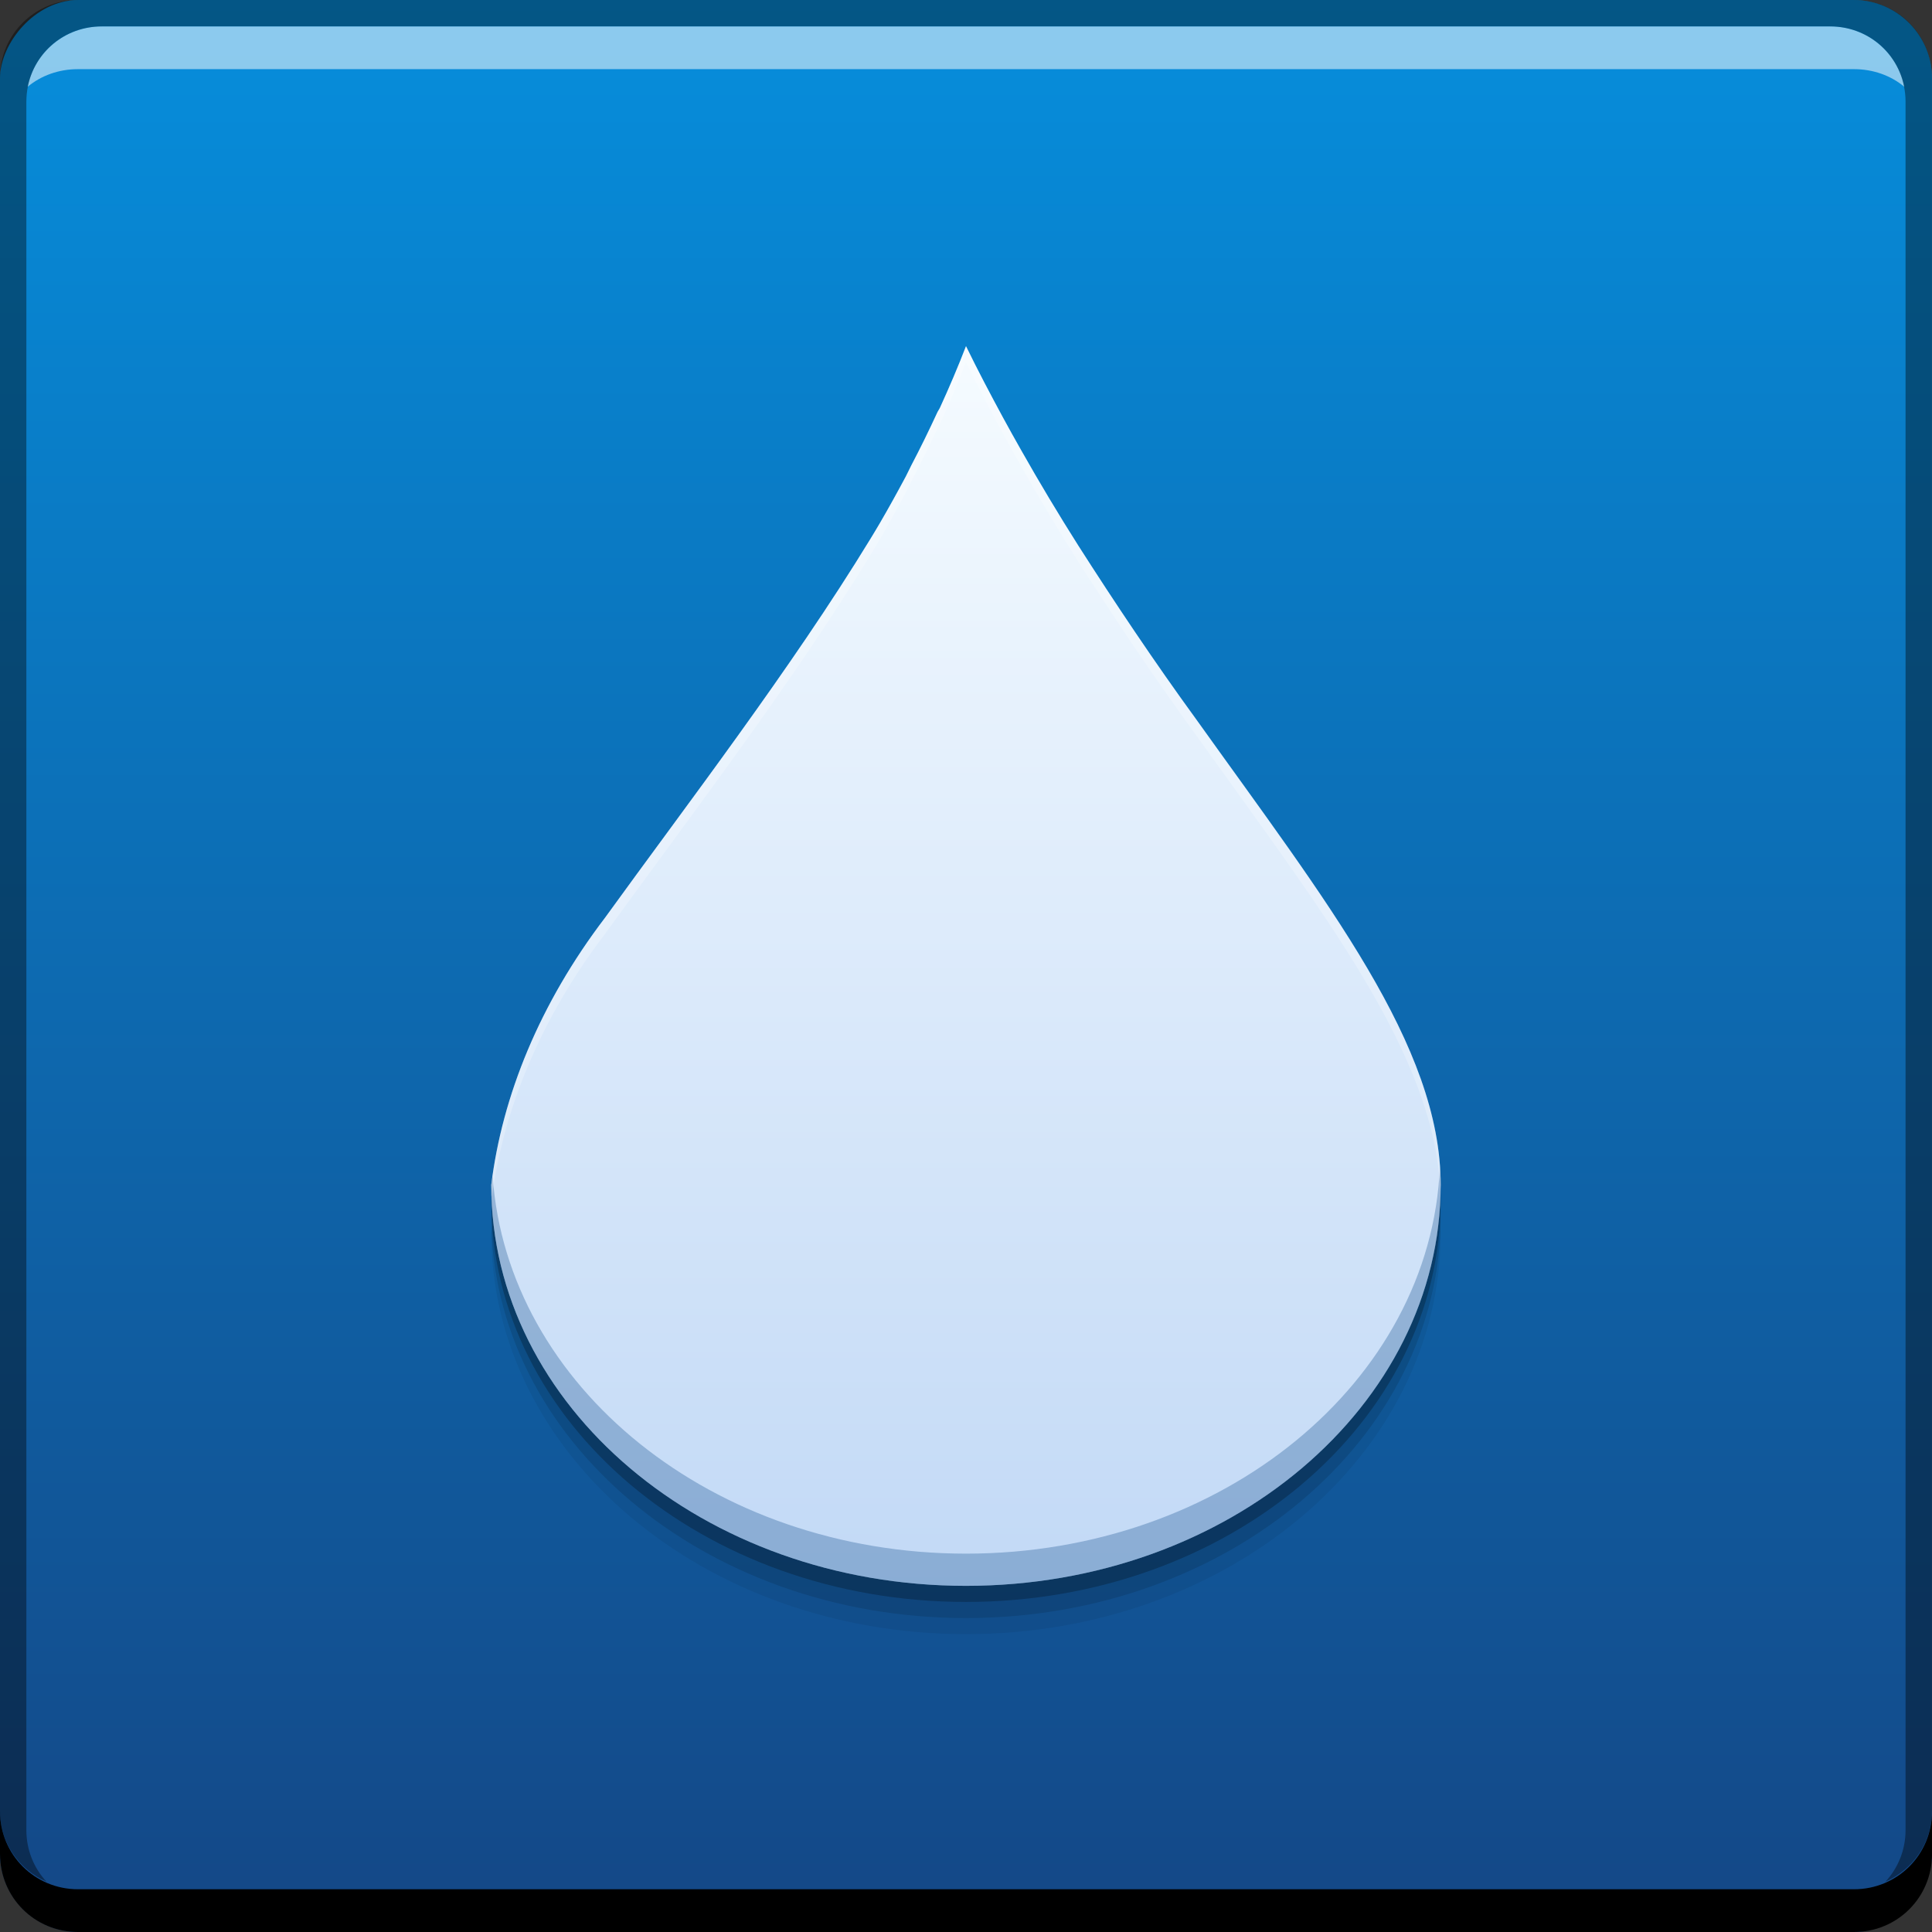 <?xml version="1.0" encoding="UTF-8" standalone="no"?>
<svg
   xmlns:dc="http://purl.org/dc/elements/1.1/"
   xmlns:cc="http://creativecommons.org/ns#"
   xmlns:rdf="http://www.w3.org/1999/02/22-rdf-syntax-ns#"
   xmlns:svg="http://www.w3.org/2000/svg"
   xmlns="http://www.w3.org/2000/svg"
   xmlns:xlink="http://www.w3.org/1999/xlink"
   xmlns:sodipodi="http://sodipodi.sourceforge.net/DTD/sodipodi-0.dtd"
   xmlns:inkscape="http://www.inkscape.org/namespaces/inkscape"
   width="48"
   height="48"
   id="svg2"
   version="1.1"
   inkscape:version="0.48+devel r"
   sodipodi:docname="chrome-njkkjobcechefaoknodniidfjapgfoco-Default.svg">
  <rect width="100%" height="100%" fill="#333333" stroke="none"/>
  <sodipodi:namedview
     pagecolor="#ffffff"
     bordercolor="#666666"
     borderopacity="1"
     objecttolerance="10"
     gridtolerance="10"
     guidetolerance="10"
     inkscape:pageopacity="0"
     inkscape:pageshadow="2"
     inkscape:window-width="1366"
     inkscape:window-height="665"
     id="namedview18"
     showgrid="false"
     inkscape:showpageshadow="false"
     borderlayer="true"
     inkscape:zoom="9.1958031"
     inkscape:cx="22.110682"
     inkscape:cy="27.682147"
     inkscape:window-x="-2"
     inkscape:window-y="26"
     inkscape:window-maximized="1"
     inkscape:current-layer="svg2" />
  <defs
     id="defs4">
    <linearGradient
       inkscape:collect="always"
       id="linearGradient4329">
      <stop
         style="stop-color:#c2d9f6;stop-opacity:1"
         offset="0"
         id="stop4331" />
      <stop
         style="stop-color:#f5fbff;stop-opacity:1"
         offset="1"
         id="stop4333" />
    </linearGradient>
    <linearGradient
       id="linearGradient5277"
       inkscape:collect="always">
      <stop
         id="stop5279"
         offset="0"
         style="stop-color:#144786;stop-opacity:1" />
      <stop
         id="stop5281"
         offset="1"
         style="stop-color:#068edc;stop-opacity:1" />
    </linearGradient>
    <linearGradient
       gradientUnits="userSpaceOnUse"
       y2="-499.791"
       x2="419.086"
       y1="-547.798"
       x1="419.086"
       id="linearGradient4172"
       xlink:href="#linearGradient5277"
       inkscape:collect="always"
       gradientTransform="translate(-384.571,499.798)" />
    <linearGradient
       inkscape:collect="always"
       xlink:href="#linearGradient4329"
       id="linearGradient4327"
       x1="25.837"
       y1="39.849"
       x2="25.837"
       y2="8.246"
       gradientUnits="userSpaceOnUse"
       gradientTransform="matrix(0.976,0,0,0.976,0.578,0.578)" />
  </defs>
  <rect
     style="fill:url(#linearGradient4172);fill-opacity:1;stroke:none"
     id="rect2991-1-7"
     width="48"
     height="48"
     x="1.6503907e-06"
     y="-48"
     ry="1.945"
     transform="scale(1,-1)" />
  <path
     inkscape:connector-curvature="0"
     style="fill:#000000;fill-opacity:0.059;fill-rule:nonzero;stroke:none"
     d="m 24,9.8 c -0.197,0.513 -0.419,1.032 -0.646,1.528 -0.019,0.043 -0.049,0.079 -0.068,0.122 -0.209,0.452 -0.416,0.876 -0.646,1.314 -0.048,0.091 -0.088,0.185 -0.136,0.275 -0.207,0.388 -0.426,0.784 -0.646,1.161 -0.076,0.131 -0.16,0.268 -0.238,0.397 -1.967,3.222 -4.552,6.587 -6.594,9.411 -1.618,2.125 -2.548,4.418 -2.821,6.631 0,5.495 5.275,9.961 11.794,9.961 6.519,0 11.794,-4.466 11.794,-9.961 0,-3.462 -2.824,-7.019 -6.084,-11.581 C 28.678,17.642 27.682,16.151 26.787,14.75 26.301,13.983 25.826,13.192 25.36,12.367 25.214,12.109 25.061,11.836 24.918,11.572 24.609,11.001 24.292,10.401 24,9.8 Z"
     id="path4345"
     sodipodi:nodetypes="ccccsccccssccccc" />
  <path
     sodipodi:nodetypes="ccccsccccssccccc"
     id="path4343"
     d="m 24,9.4 c -0.197,0.513 -0.419,1.032 -0.646,1.528 -0.019,0.043 -0.049,0.079 -0.068,0.122 -0.209,0.452 -0.416,0.876 -0.646,1.314 -0.048,0.091 -0.088,0.185 -0.136,0.275 -0.207,0.388 -0.426,0.784 -0.646,1.161 -0.076,0.131 -0.16,0.268 -0.238,0.397 -1.967,3.222 -4.552,6.587 -6.594,9.411 -1.618,2.125 -2.548,4.418 -2.821,6.631 0,5.495 5.275,9.961 11.794,9.961 6.519,0 11.794,-4.466 11.794,-9.961 0,-3.462 -2.824,-7.019 -6.084,-11.581 C 28.678,17.242 27.682,15.751 26.787,14.35 26.301,13.583 25.826,12.792 25.36,11.967 25.214,11.709 25.061,11.436 24.918,11.172 24.609,10.601 24.292,10.001 24,9.4 Z"
     style="fill:#000000;fill-opacity:0.118;fill-rule:nonzero;stroke:none"
     inkscape:connector-curvature="0" />
  <path
     inkscape:connector-curvature="0"
     style="fill:#000000;fill-opacity:0.235;fill-rule:nonzero;stroke:none"
     d="m 24,9 c -0.197,0.513 -0.419,1.032 -0.646,1.528 -0.019,0.043 -0.049,0.079 -0.068,0.122 -0.209,0.452 -0.416,0.876 -0.646,1.314 -0.048,0.091 -0.088,0.185 -0.136,0.275 -0.207,0.388 -0.426,0.784 -0.646,1.161 -0.076,0.131 -0.16,0.268 -0.238,0.397 -1.967,3.222 -4.552,6.587 -6.594,9.411 -1.618,2.125 -2.548,4.418 -2.821,6.631 0,5.495 5.275,9.961 11.794,9.961 6.519,0 11.794,-4.466 11.794,-9.961 0,-3.462 -2.824,-7.019 -6.084,-11.581 C 28.678,16.842 27.682,15.351 26.787,13.95 26.301,13.183 25.826,12.392 25.36,11.567 25.214,11.309 25.061,11.036 24.918,10.772 24.609,10.201 24.292,9.601 24,9 Z"
     id="path4339"
     sodipodi:nodetypes="ccccsccccssccccc" />
  <path
     inkscape:connector-curvature="0"
     style="fill:#000000;fill-opacity:1;stroke:none"
     d="m -1e-5,45 0,1.062 c 0,1.077 0.86,1.938 1.938,1.938 l 44.125,0 c 1.077,0 1.938,-0.86 1.938,-1.938 l 0,-1.062 c 0,1.077 -0.86,1.938 -1.938,1.938 l -44.125,0 c -1.077,0 -1.938,-0.86 -1.938,-1.938 z"
     id="rect846" />
  <path
     inkscape:connector-curvature="0"
     style="fill:#ffffff;fill-opacity:0.537;stroke:none"
     d="m 2.531,0.656 c -0.917,0 -1.671,0.639 -1.844,1.5 0.336,-0.28 0.775,-0.438 1.25,-0.438 l 44.125,0 c 0.475,0 0.914,0.158 1.25,0.438 -0.173,-0.861 -0.927,-1.5 -1.844,-1.5 l -42.938,0 z"
     id="path7515" />
  <path
     inkscape:connector-curvature="0"
     style="fill:#000000;fill-opacity:0.392;stroke:none"
     d="m 1.937,1e-5 c -1.077,0 -1.938,0.86 -1.938,1.938 l 0,43.062 c 0,0.793 0.48,1.449 1.156,1.75 -0.309,-0.333 -0.5,-0.782 -0.5,-1.281 l 0,-42.938 c 0,-1.048 0.827,-1.875 1.875,-1.875 l 42.938,0 c 1.048,0 1.875,0.827 1.875,1.875 l 0,42.938 c 0,0.499 -0.191,0.948 -0.5,1.281 0.676,-0.301 1.156,-0.957 1.156,-1.75 l 0,-43.062 c 0,-1.077 -0.86,-1.938 -1.938,-1.938 l -44.125,0 z"
     id="rect4280" />
  <path
     sodipodi:nodetypes="ccccsccccssccccc"
     id="path895"
     d="m 24,8.6 c -0.197,0.513 -0.419,1.032 -0.646,1.528 -0.019,0.043 -0.049,0.079 -0.068,0.122 -0.209,0.452 -0.416,0.876 -0.646,1.314 -0.048,0.091 -0.088,0.185 -0.136,0.275 -0.207,0.388 -0.426,0.784 -0.646,1.161 -0.076,0.131 -0.16,0.268 -0.238,0.397 -1.967,3.222 -4.552,6.587 -6.594,9.411 -1.618,2.125 -2.548,4.418 -2.821,6.631 0,5.495 5.275,9.961 11.794,9.961 6.519,0 11.794,-4.466 11.794,-9.961 0,-3.462 -2.824,-7.019 -6.084,-11.581 C 28.678,16.442 27.682,14.951 26.787,13.55 26.301,12.783 25.826,11.992 25.36,11.167 25.214,10.909 25.061,10.636 24.918,10.372 24.609,9.801 24.292,9.201 24,8.6 Z"
     style="fill:url(#linearGradient4327);fill-opacity:1;fill-rule:nonzero;stroke:none"
     inkscape:connector-curvature="0" />
  <path
     style="fill:#134d8e;fill-opacity:0.314;fill-rule:nonzero;stroke:none"
     d="M 35.773 29.002 C 35.545 34.327 30.374 38.6 24 38.6 C 17.713 38.6 12.598 34.443 12.24 29.219 C 12.23 29.292 12.214 29.366 12.205 29.439 C 12.205 34.934 17.481 39.4 24 39.4 C 30.519 39.4 35.795 34.934 35.795 29.439 C 35.795 29.294 35.783 29.148 35.773 29.002 z "
     id="path4347" />
  <path
     style="fill:#ffffff;fill-opacity:0.235;fill-rule:nonzero;stroke:none"
     d="M 24 8.6 C 23.803 9.112 23.58 9.631 23.354 10.127 C 23.334 10.17 23.306 10.207 23.287 10.25 C 23.078 10.702 22.87 11.126 22.641 11.564 C 22.593 11.655 22.552 11.748 22.504 11.838 C 22.297 12.225 22.079 12.623 21.859 13 C 21.783 13.131 21.699 13.267 21.621 13.396 C 19.654 16.618 17.069 19.984 15.027 22.809 C 13.41 24.933 12.478 27.227 12.205 29.439 C 12.205 29.538 12.219 29.633 12.223 29.73 C 12.512 27.552 13.436 25.299 15.027 23.209 C 17.069 20.385 19.654 17.019 21.621 13.797 C 21.699 13.667 21.783 13.531 21.859 13.4 C 22.079 13.023 22.297 12.626 22.504 12.238 C 22.552 12.148 22.593 12.056 22.641 11.965 C 22.87 11.526 23.078 11.102 23.287 10.65 C 23.306 10.607 23.334 10.57 23.354 10.527 C 23.58 10.031 23.803 9.513 24 9 C 24.292 9.601 24.609 10.2 24.918 10.771 C 25.061 11.035 25.214 11.308 25.359 11.566 C 25.826 12.392 26.301 13.182 26.787 13.949 C 27.682 15.351 28.679 16.841 29.711 18.258 C 32.903 22.723 35.668 26.228 35.783 29.621 C 35.785 29.56 35.795 29.501 35.795 29.439 C 35.795 25.978 32.971 22.421 29.711 17.859 C 28.679 16.443 27.682 14.952 26.787 13.551 C 26.301 12.783 25.826 11.992 25.359 11.166 C 25.214 10.908 25.061 10.637 24.918 10.373 C 24.609 9.801 24.292 9.201 24 8.6 z "
     id="path4352" />
</svg>
